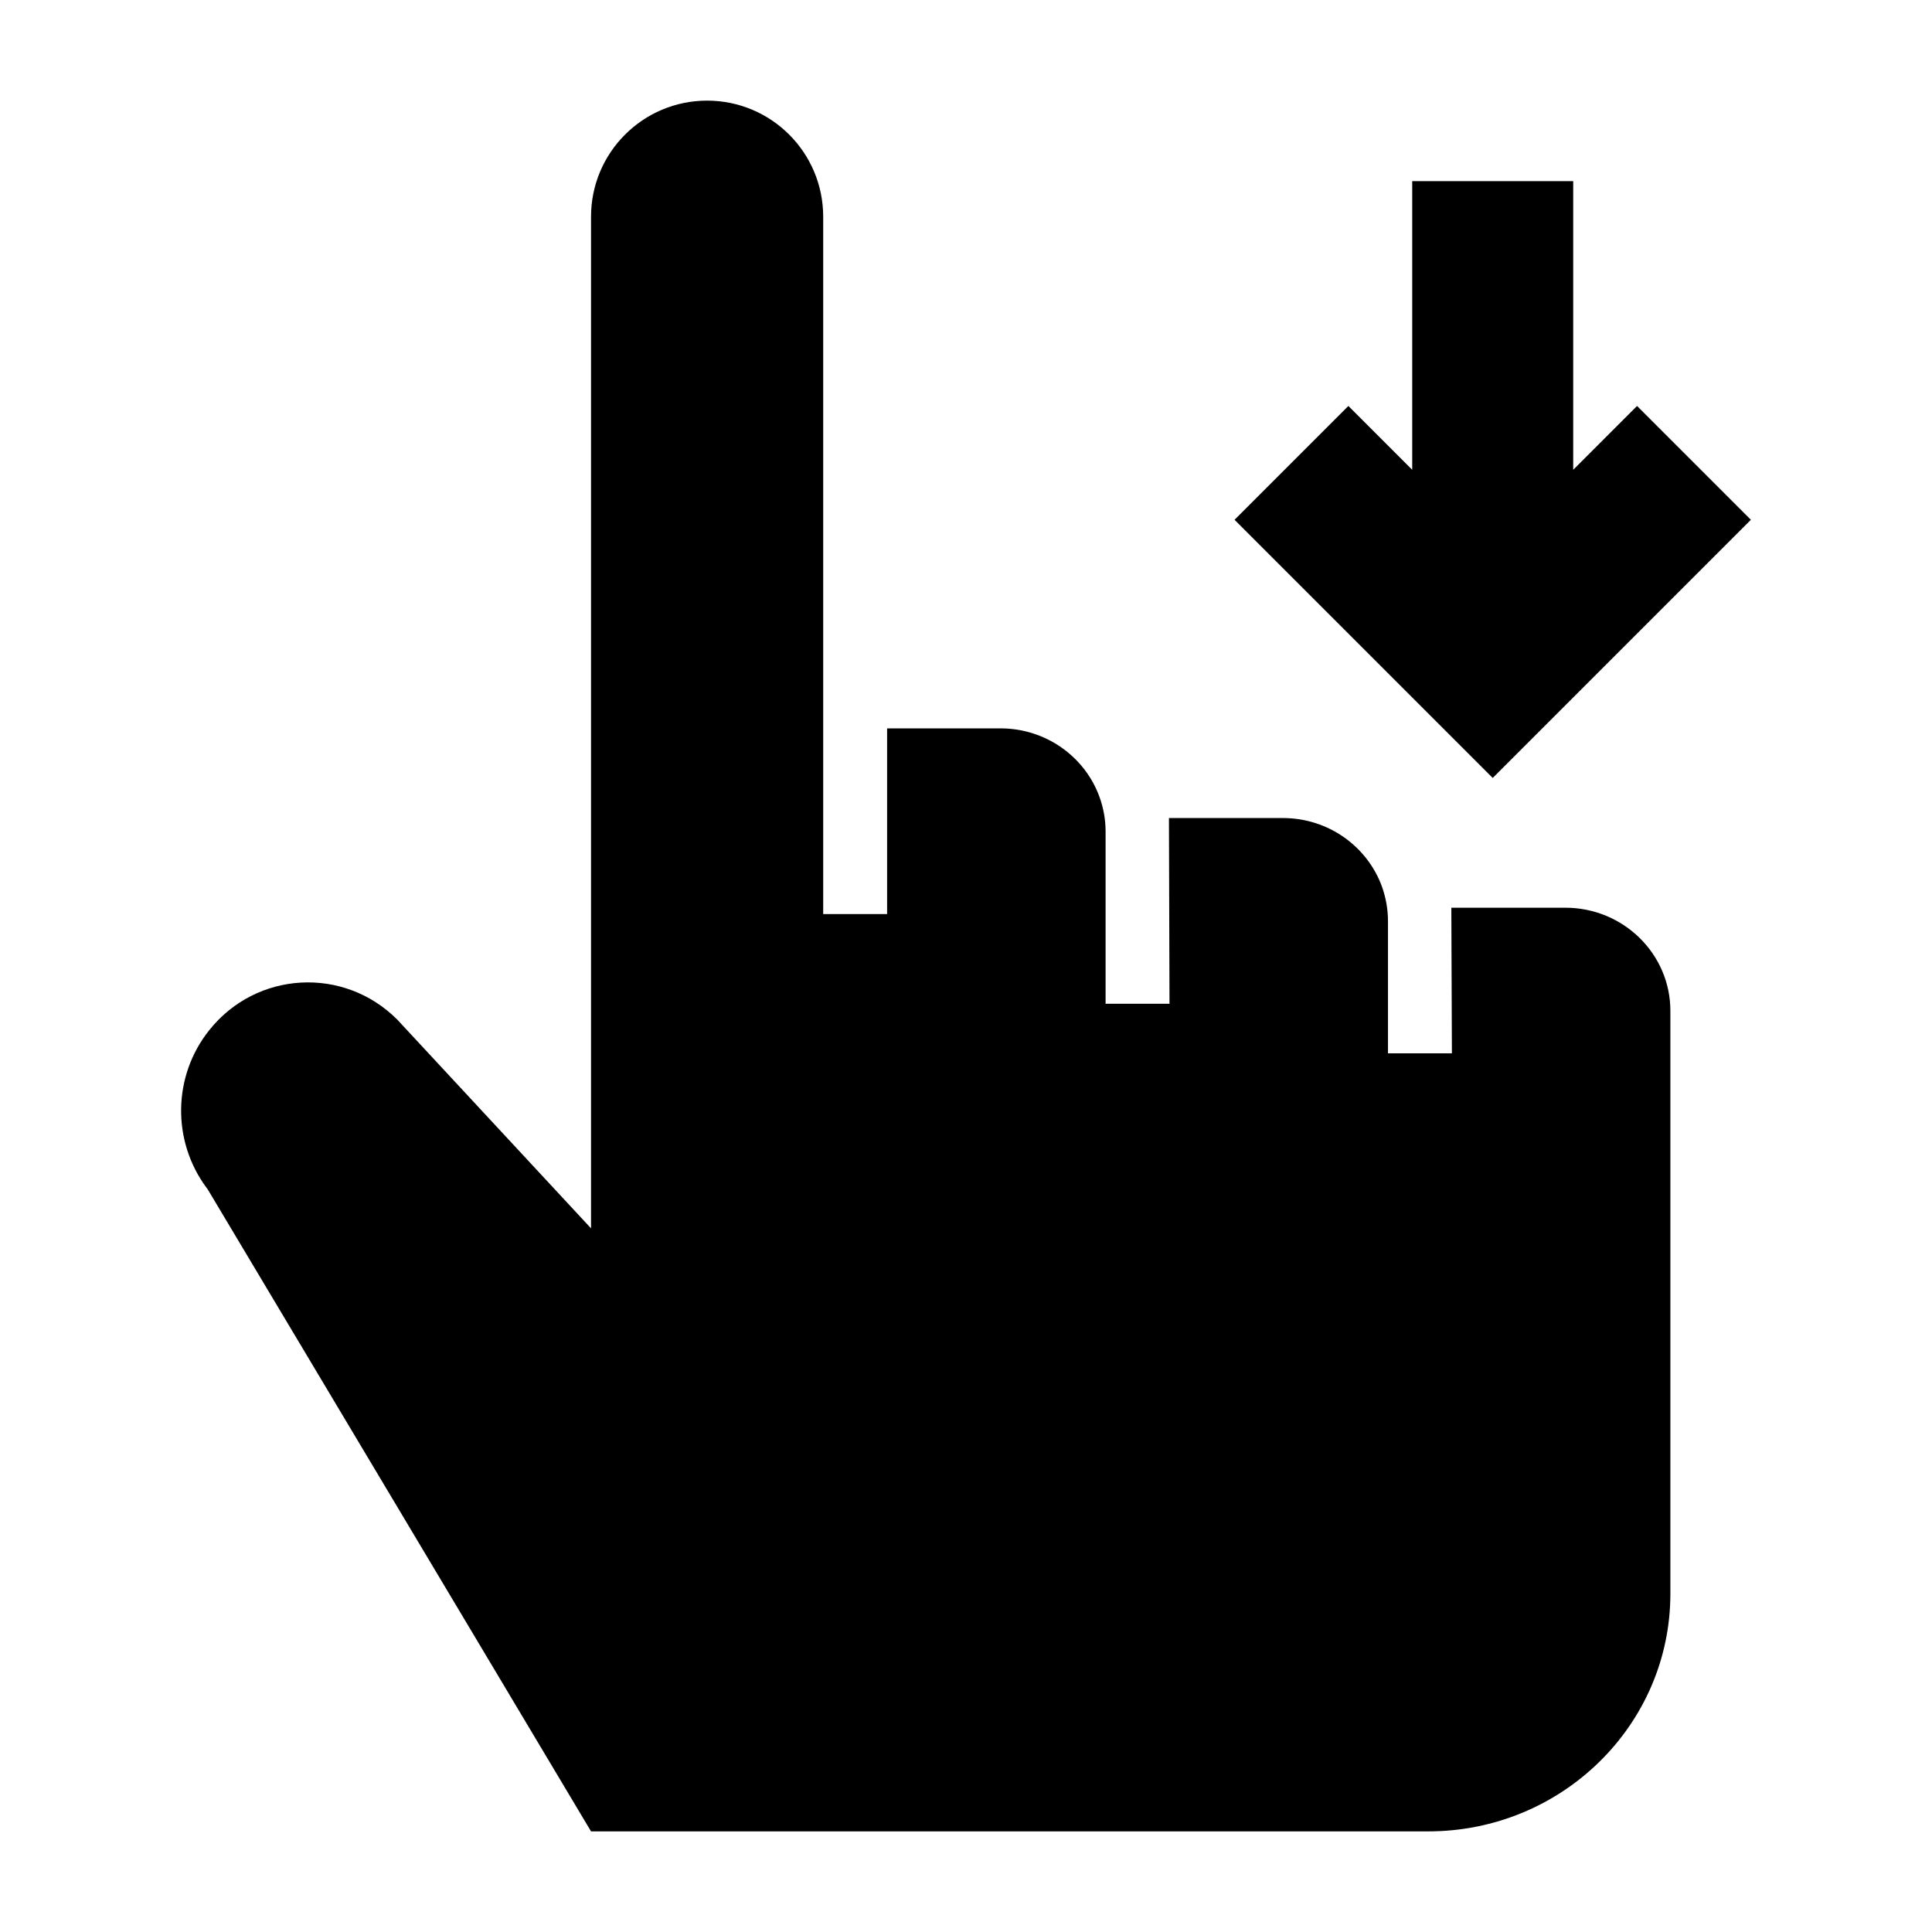 <svg width="24" height="24" viewBox="0 0 24 24" xmlns="http://www.w3.org/2000/svg">
    <path d="M18.029 11.276L18.036 13.085H17.242V11.443C17.242 11.293 17.215 11.149 17.168 11.016C16.988 10.518 16.504 10.162 15.937 10.162H14.521L14.528 12.469H13.734V10.329C13.734 10.179 13.707 10.035 13.659 9.902C13.48 9.404 12.996 9.048 12.428 9.048H11.02V11.355H10.226L10.226 2.692C10.226 1.895 9.58 1.25 8.784 1.25C7.988 1.25 7.342 1.895 7.342 2.692L7.342 15.259L4.936 12.667C4.273 12.001 3.185 12.06 2.598 12.799C2.145 13.367 2.133 14.175 2.568 14.758L2.58 14.774L7.342 22.75H17.742C19.403 22.75 20.75 21.428 20.75 19.798V12.557C20.75 11.85 20.166 11.276 19.445 11.276H18.029Z"/>
    <path fill-rule="evenodd" clip-rule="evenodd" d="M19.543 2.25L19.543 5.836L20.336 5.043L21.75 6.457L18.543 9.664L15.336 6.457L16.75 5.043L17.543 5.836L17.543 2.25H19.543Z"/>
</svg>
